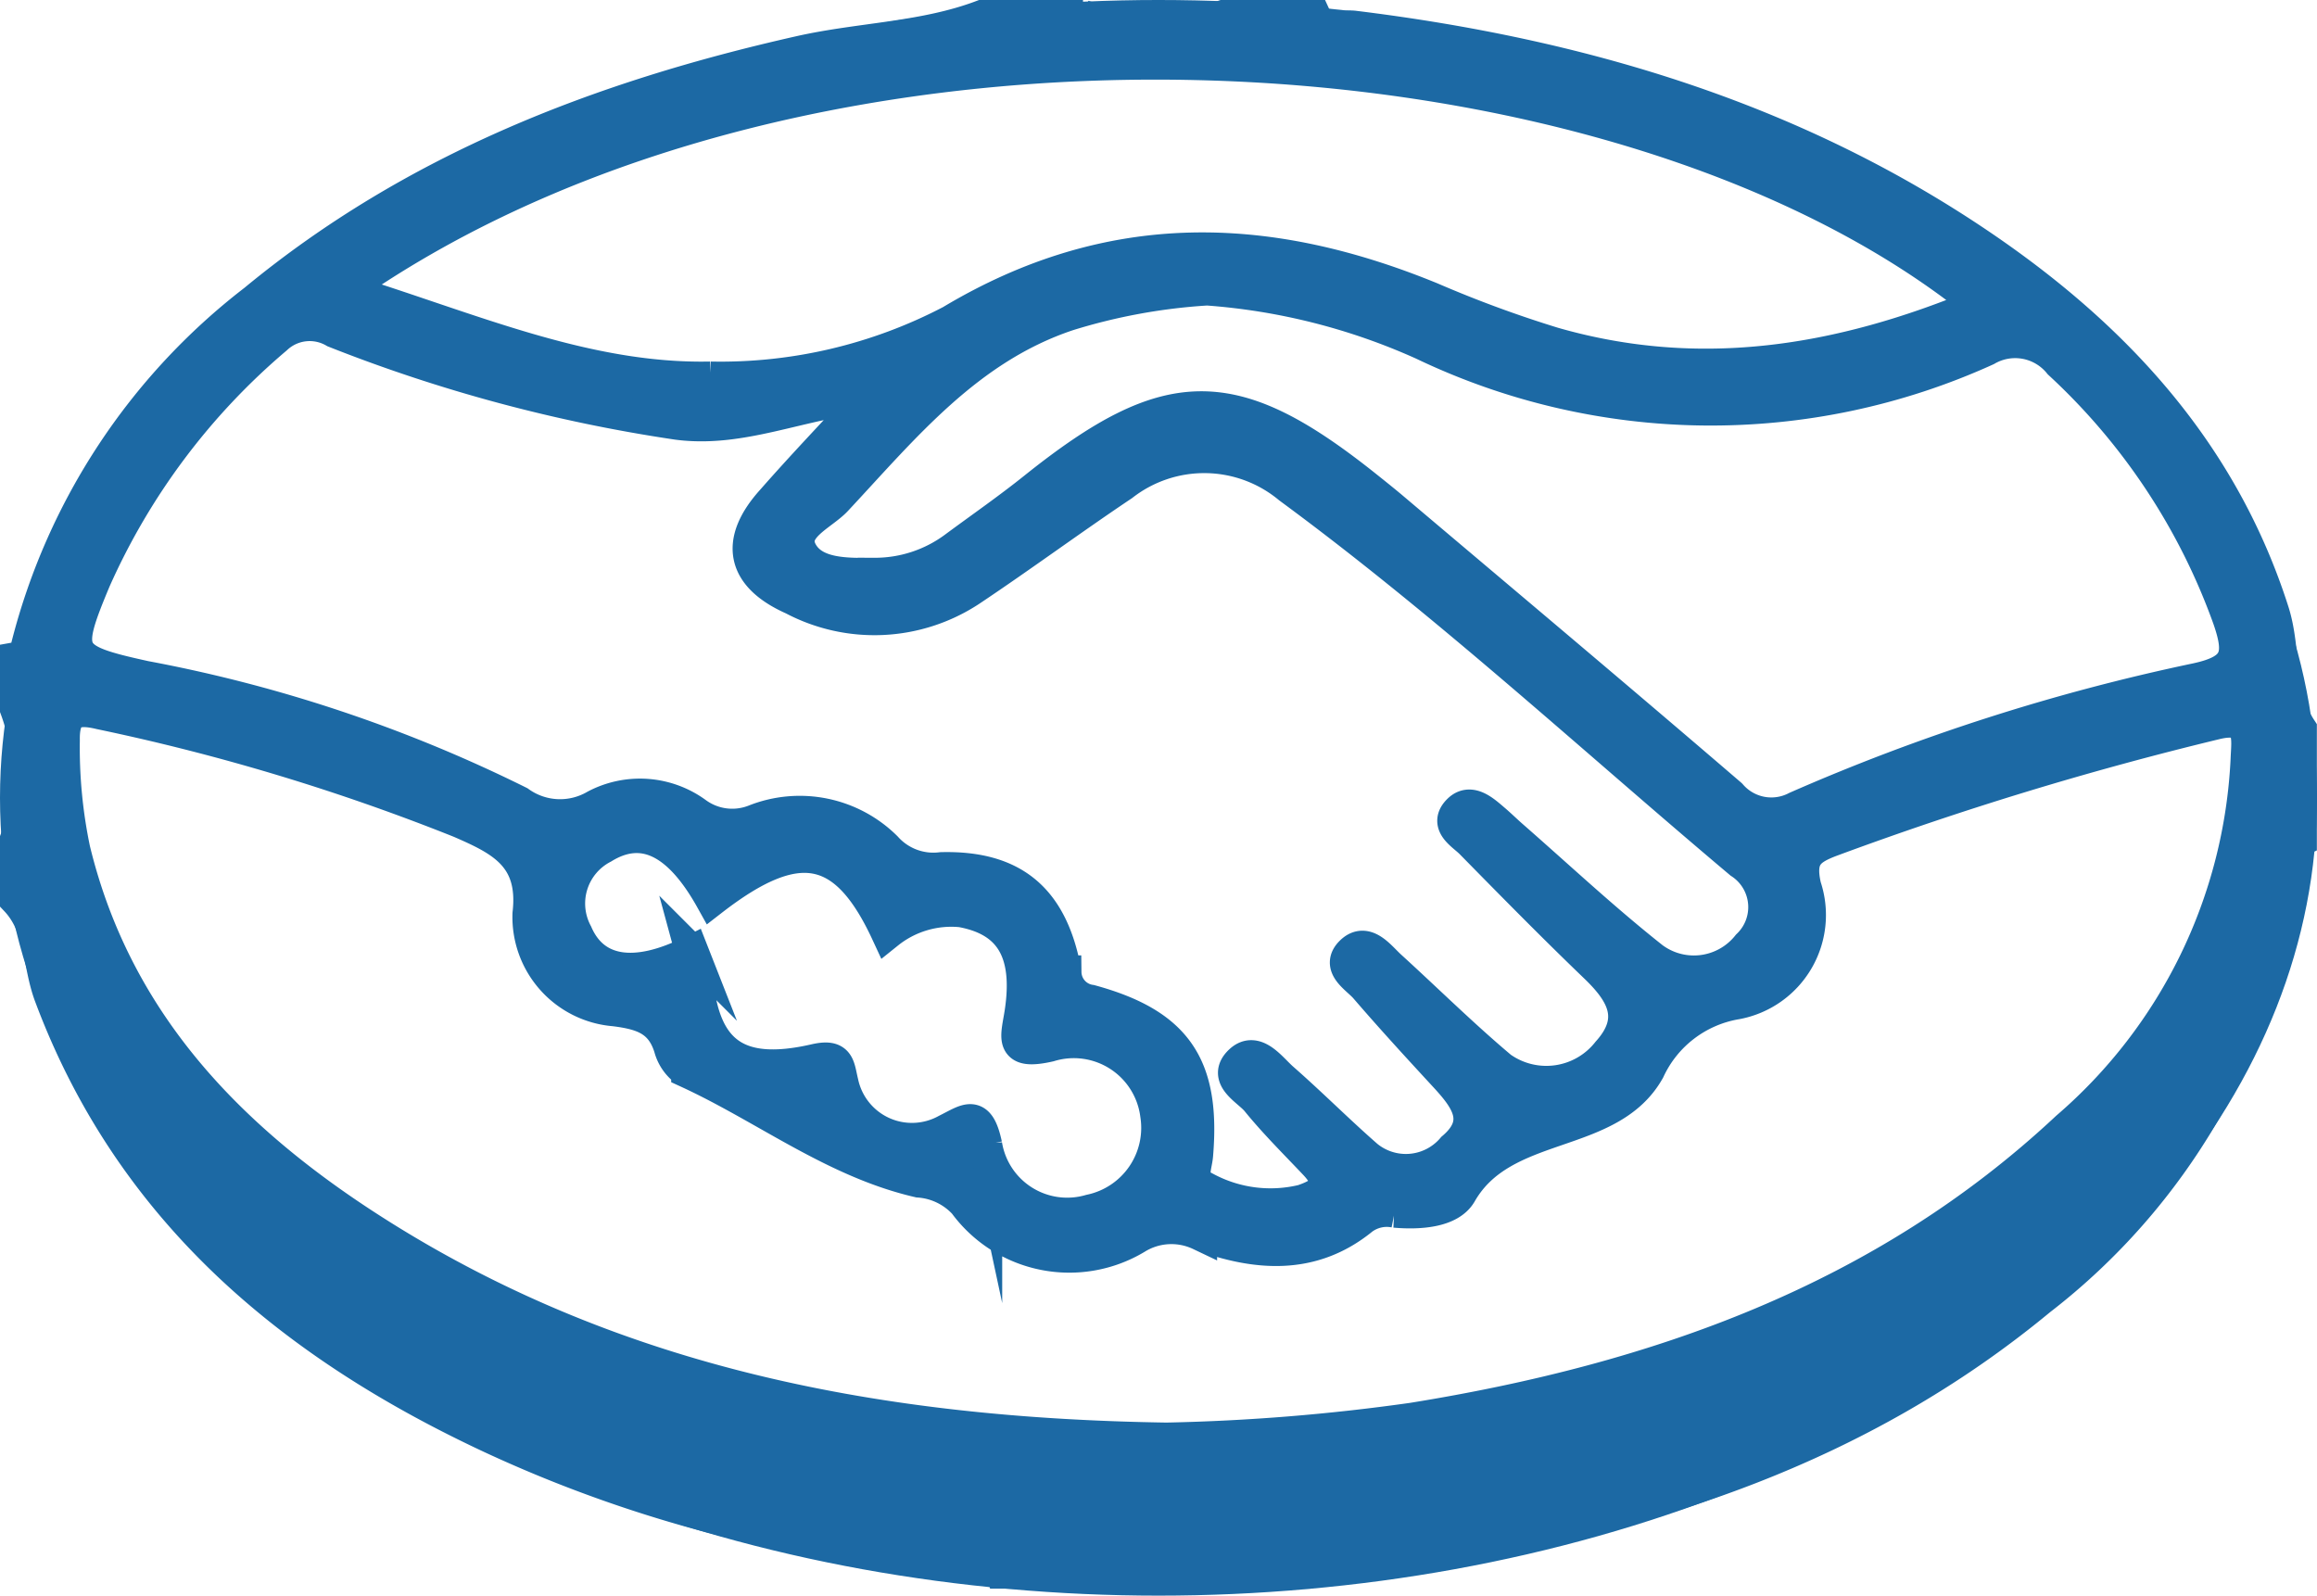 <svg xmlns="http://www.w3.org/2000/svg" width="69.133" height="47.609" viewBox="0 0 69.133 47.609">
  <g id="svg-mercado_libre" transform="translate(-269.549 -168.002)">
    <path id="Trazado_258" data-name="Trazado 258" d="M270.049,189.157v-1.5c.234-.042.289-.21.338-.416a18.853,18.853,0,0,1,6.769-10.262c4.755-3.929,10.316-6.068,16.262-7.408,1.808-.408,3.692-.41,5.445-1.073h3a6.52,6.52,0,0,0,4.2,0h2.7c.263.572.785.273,1.183.322,6.742.829,13.118,2.714,18.779,6.579,3.986,2.722,7.121,6.139,8.628,10.858.368,1.153.125,2.433.825,3.5v3.293c-.524.231-.411.747-.464,1.147a19.273,19.273,0,0,1-7.31,12.566c-5.378,4.447-11.735,6.54-18.559,7.514-1.12.16-2.382-.234-3.381.625h-9c-.159-.535-.64-.4-1-.426a39.423,39.423,0,0,1-14.247-3.6c-5.983-2.793-10.766-6.781-13.154-13.173-.354-.947-.264-2.054-1.018-2.854v-1.8A5.621,5.621,0,0,0,270.049,189.157Zm34.337,21.789a61.172,61.172,0,0,0,7.309-.593c7.278-1.174,14.046-3.549,19.54-8.69a15.477,15.477,0,0,0,5.368-10.991c.022-.628.186-1.383-.96-1.1a101.638,101.638,0,0,0-11.451,3.489c-.688.259-1.007.5-.8,1.395a2.66,2.66,0,0,1-2.03,3.461,3.541,3.541,0,0,0-2.634,2.006c-1.163,2.084-4.329,1.438-5.61,3.673-.31.541-1.222.6-1.95.536a1.237,1.237,0,0,0-.981.222c-1.493,1.219-3.166,1.07-4.823.463a2.008,2.008,0,0,0-1.924.108,3.862,3.862,0,0,1-5.1-1.031,2.065,2.065,0,0,0-1.376-.661c-2.523-.582-4.576-2.2-6.889-3.263a1.223,1.223,0,0,1-.519-.712c-.263-.849-.844-1.031-1.671-1.135a2.769,2.769,0,0,1-2.545-2.858c.2-1.733-.845-2.229-2.057-2.757a64.509,64.509,0,0,0-10.74-3.241c-.772-.187-1.127-.028-1.112.819a14.873,14.873,0,0,0,.312,3.266c1.286,5.306,4.848,8.843,9.286,11.605C288.023,209.31,295.8,210.82,304.386,210.947ZM295.5,179.8c-2.142.228-3.84,1.076-5.746.823a46.159,46.159,0,0,1-10.219-2.742,1.479,1.479,0,0,0-1.76.2,20.225,20.225,0,0,0-5.42,7.23c-.93,2.23-.865,2.383,1.52,2.907a42.748,42.748,0,0,1,11.155,3.733,2.107,2.107,0,0,0,2.292.109,2.833,2.833,0,0,1,2.99.216,1.833,1.833,0,0,0,1.759.227,3.63,3.63,0,0,1,3.9.8,1.912,1.912,0,0,0,1.667.624c2.147-.054,3.286.917,3.679,3.08a.894.894,0,0,0,.771.875c2.561.7,3.379,1.942,3.157,4.583-.031.372-.268.807.289,1.013a4.1,4.1,0,0,0,2.889.364c.7-.24.95-.52.371-1.132s-1.188-1.214-1.722-1.871c-.272-.334-1.026-.681-.5-1.166.448-.415.882.223,1.234.531.825.723,1.6,1.5,2.423,2.226a1.85,1.85,0,0,0,2.681-.155c.922-.783.416-1.474-.2-2.146-.811-.879-1.621-1.76-2.4-2.665-.258-.3-.877-.628-.416-1.057.418-.388.8.148,1.116.439,1.106,1.007,2.171,2.062,3.315,3.024a2.357,2.357,0,0,0,3.217-.469c.9-1,.433-1.786-.378-2.565-1.259-1.21-2.484-2.456-3.706-3.7-.247-.252-.791-.533-.371-.944.34-.333.729.032,1.033.291.19.162.367.338.554.5,1.351,1.183,2.666,2.412,4.069,3.531a2.077,2.077,0,0,0,2.973-.289,1.6,1.6,0,0,0-.233-2.5c-4.461-3.757-8.749-7.723-13.457-11.187a3.982,3.982,0,0,0-4.992-.08c-1.531,1.026-3.015,2.122-4.547,3.145a5.189,5.189,0,0,1-5.27.25c-1.519-.674-1.711-1.7-.6-2.922C293.487,181.941,294.4,180.98,295.5,179.8Zm10.044-3.182a17.61,17.61,0,0,0-4.129.758c-3,1-4.9,3.354-6.932,5.53-.427.457-1.434.843-1.036,1.572.386.706,1.4.675,2.193.666a4.013,4.013,0,0,0,2.382-.773c.8-.593,1.623-1.162,2.4-1.785,4-3.2,5.917-3.215,9.9-.032.234.187.468.374.7.567,3.388,2.865,6.786,5.718,10.152,8.61a1.618,1.618,0,0,0,1.979.379,60.776,60.776,0,0,1,11.925-3.824c1.272-.271,1.358-.745.993-1.812a19.166,19.166,0,0,0-5.056-7.645,1.718,1.718,0,0,0-2.2-.41,19.867,19.867,0,0,1-16.8-.169A19.013,19.013,0,0,0,305.542,176.615Zm-25.732.038c3.774,1.165,7.192,2.709,10.929,2.633a14.851,14.851,0,0,0,7.19-1.688c4.771-2.86,9.46-2.673,14.321-.681a35.359,35.359,0,0,0,3.645,1.342c4.369,1.253,8.54.572,12.718-1.168C317.681,168.225,293.655,166.908,279.81,176.653Zm10.383,19.753a4.423,4.423,0,0,1,.11.532c.144,2.443,1.174,3.257,3.569,2.707.708-.162.669.167.789.656a2.142,2.142,0,0,0,3.132,1.434c.62-.306.934-.614,1.157.426a2.471,2.471,0,0,0,3.128,1.974,2.538,2.538,0,0,0,1.989-2.878,2.5,2.5,0,0,0-3.211-2.077c-1.178.267-.95-.22-.836-.969.279-1.836-.328-2.781-1.791-3.046a3.041,3.041,0,0,0-2.2.654c-1.252-2.7-2.7-2.957-5.239-.99-.977-1.753-2.068-2.292-3.257-1.56a1.9,1.9,0,0,0-.8,2.588C287.253,197.06,288.5,197.261,290.194,196.406Z" transform="translate(0 0)" fill="#1c69a4" stroke="#1c69a4" stroke-miterlimit="10" stroke-width="1"/>
    <ellipse id="Elipse_2" data-name="Elipse 2" cx="34.067" cy="23.304" rx="34.067" ry="23.304" transform="translate(270.049 168.502)" fill="none" stroke="#1c69a4" stroke-miterlimit="10" stroke-width="1"/>
  </g>
</svg>
